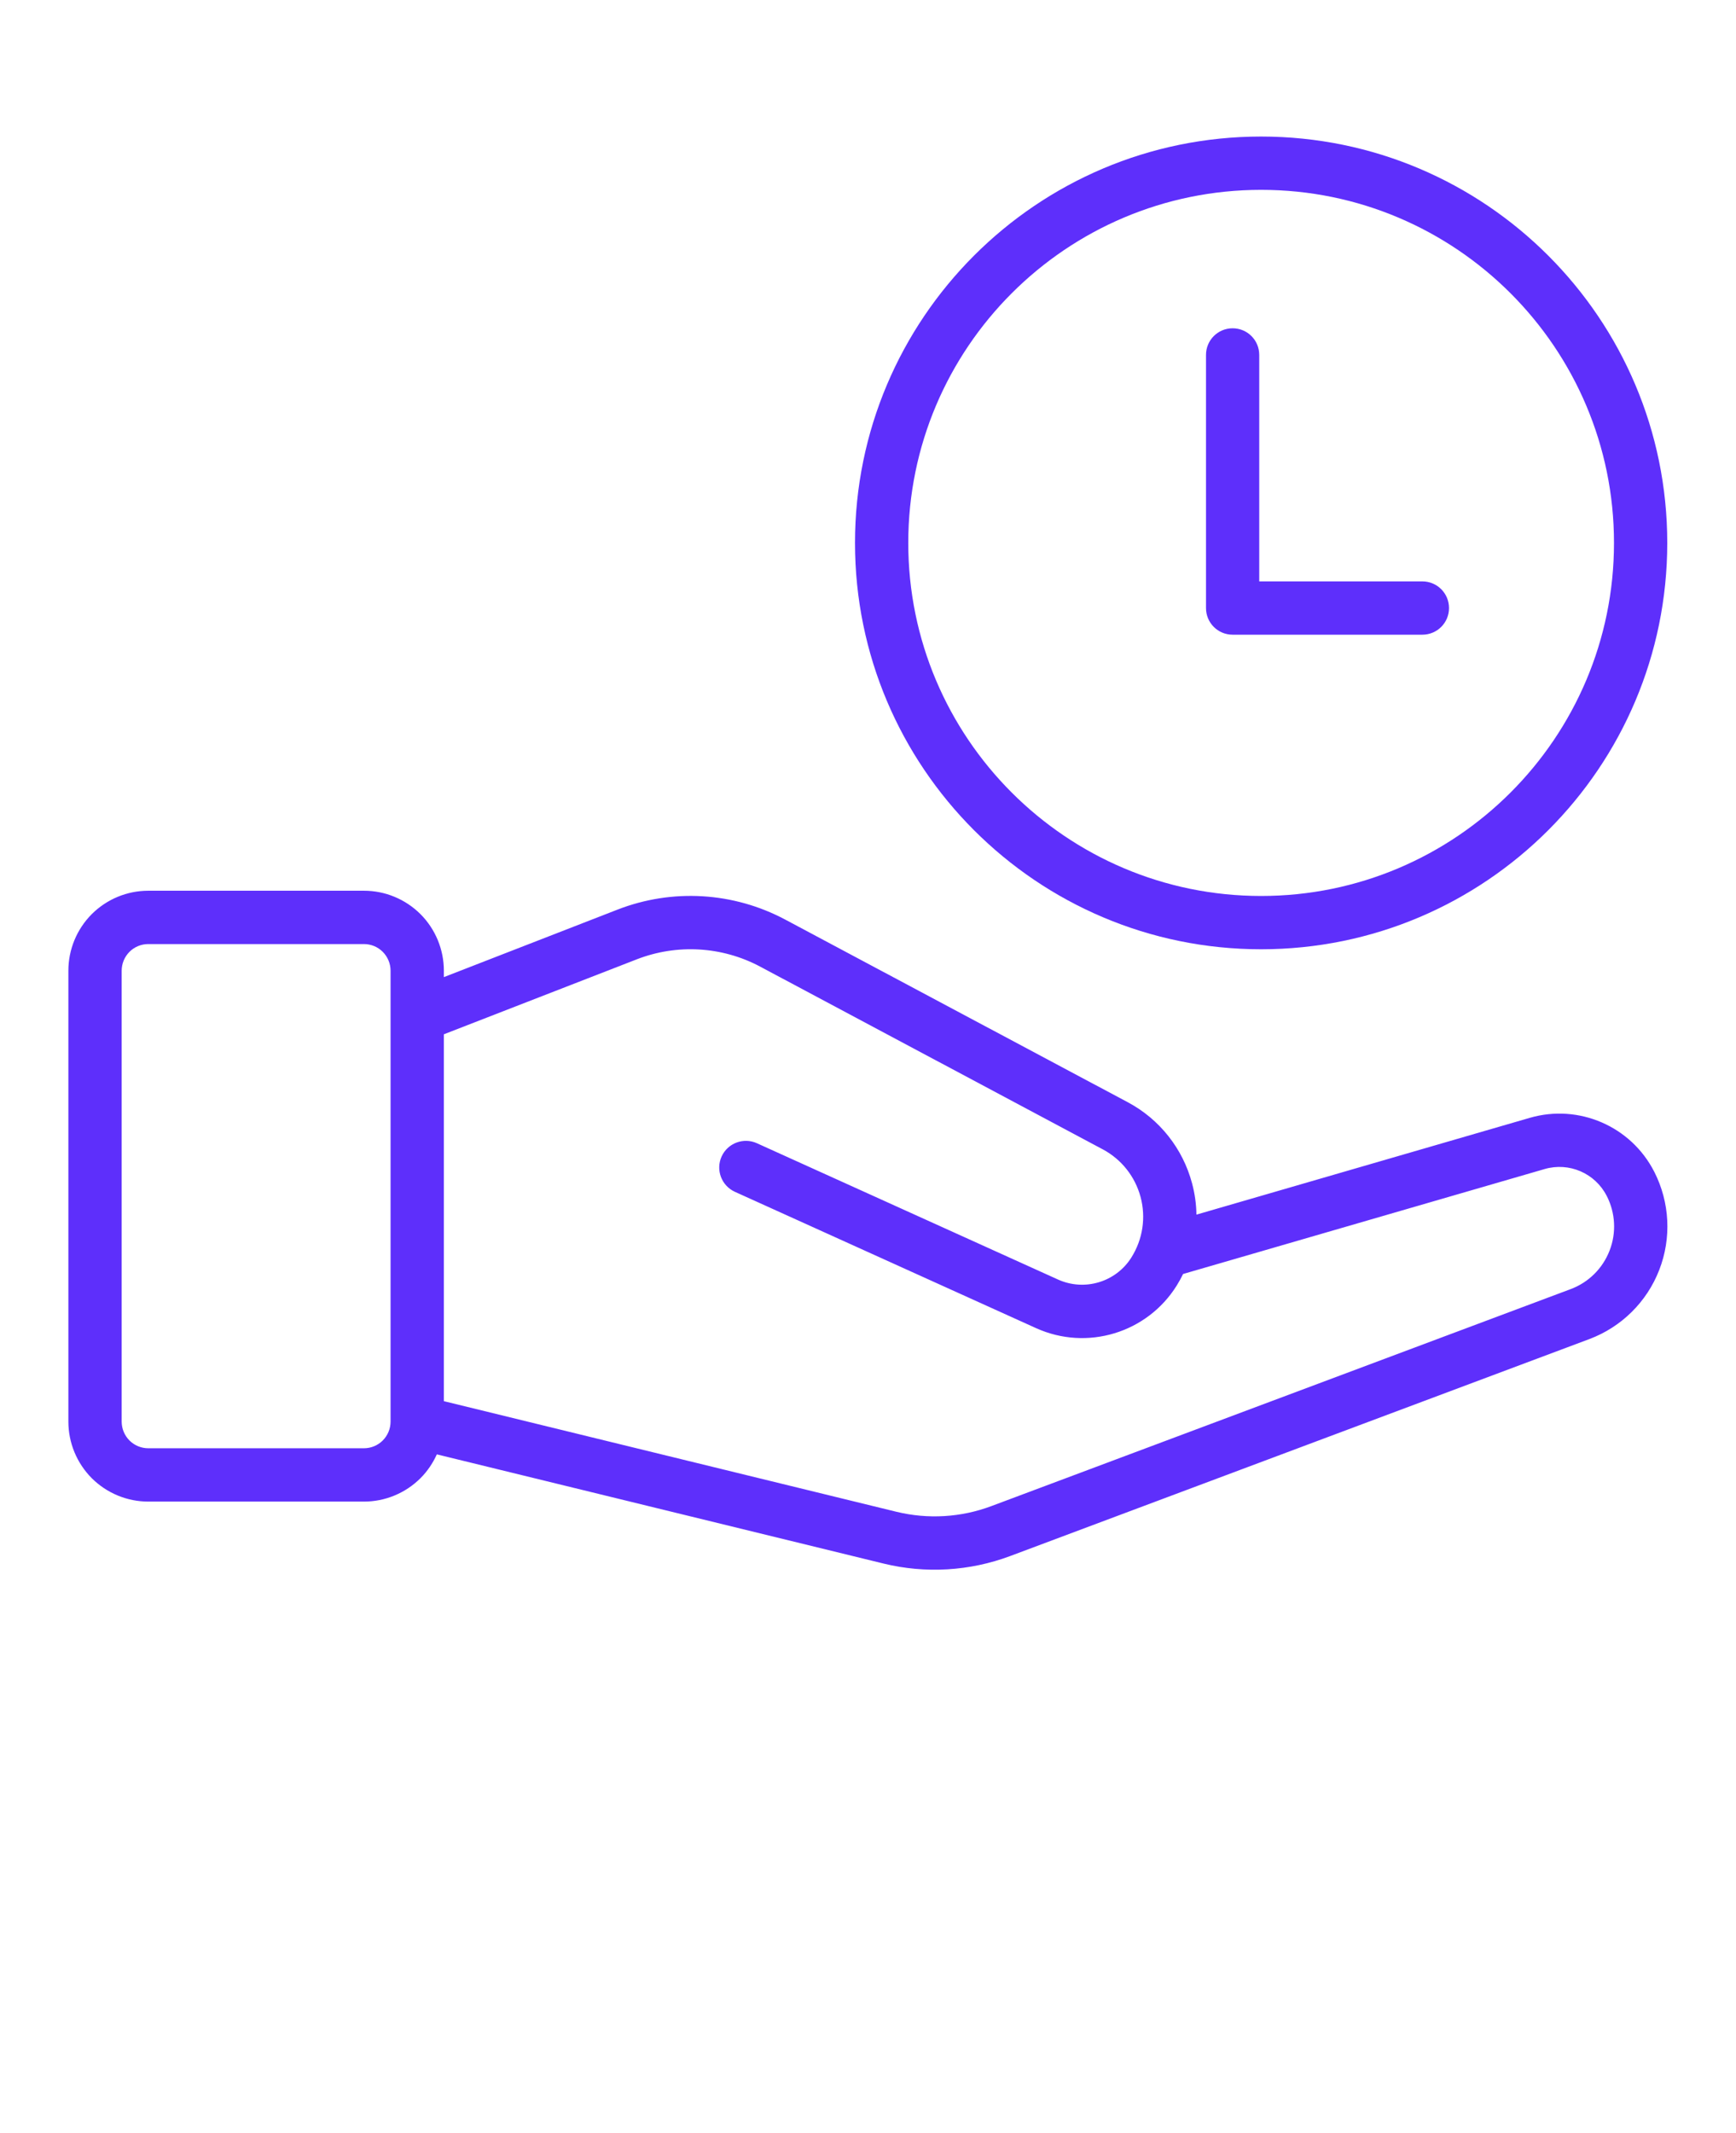 <svg width="57" height="70" viewBox="0 0 57 70" fill="none" xmlns="http://www.w3.org/2000/svg">
<g clip-path="url(#clip0_709_17341)">
<path fill-rule="evenodd" clip-rule="evenodd" d="M41.408 4.481C34.048 4.481 28.073 10.456 28.073 17.816C28.073 25.176 34.048 31.151 41.408 31.151C48.768 31.151 54.743 25.176 54.743 17.816C54.743 10.456 48.768 4.481 41.408 4.481ZM41.408 6.23C47.802 6.23 52.994 11.422 52.994 17.816C52.994 24.21 47.802 29.402 41.408 29.402C35.014 29.402 29.822 24.21 29.822 17.816C29.822 11.422 35.014 6.23 41.408 6.23Z" fill="#5E2FFB"/>
<path fill-rule="evenodd" clip-rule="evenodd" d="M39.598 11.647V19.954C39.598 20.438 39.988 20.828 40.472 20.828H46.702C47.186 20.828 47.577 20.438 47.577 19.954C47.577 19.47 47.186 19.079 46.702 19.079H41.346V11.647C41.346 11.163 40.956 10.773 40.472 10.773C39.988 10.773 39.598 11.163 39.598 11.647Z" fill="#5E2FFB"/>
<path fill-rule="evenodd" clip-rule="evenodd" d="M14.343 47.726L29.013 51.31C30.39 51.646 31.838 51.56 33.168 51.063C37.2 49.553 47.057 45.862 52.187 43.942C53.238 43.547 54.073 42.724 54.479 41.676C54.887 40.63 54.827 39.457 54.318 38.456L54.315 38.451C53.553 36.958 51.838 36.216 50.228 36.683L39.284 39.859C39.279 39.515 39.231 39.168 39.14 38.831C38.836 37.69 38.073 36.727 37.032 36.172C33.745 34.42 28.709 31.736 25.784 30.178C24.085 29.272 22.074 29.151 20.277 29.849L14.574 32.065V31.855C14.574 31.159 14.297 30.49 13.806 29.998C13.312 29.506 12.645 29.23 11.949 29.23H4.87C4.174 29.23 3.507 29.506 3.013 29.998C2.522 30.49 2.245 31.159 2.245 31.855C2.245 35.35 2.245 43.157 2.245 46.651C2.245 47.348 2.522 48.014 3.013 48.508C3.507 49 4.174 49.276 4.87 49.276H11.949C12.645 49.276 13.312 49 13.806 48.508C14.033 48.281 14.213 48.014 14.343 47.726ZM38.846 41.807C38.783 41.937 38.713 42.063 38.636 42.187L38.635 42.189C37.662 43.745 35.689 44.34 34.018 43.584L24.131 39.111C23.69 38.911 23.494 38.393 23.693 37.952C23.893 37.513 24.411 37.317 24.852 37.516L34.739 41.989C35.612 42.383 36.643 42.073 37.151 41.261L37.152 41.258C37.522 40.668 37.63 39.952 37.45 39.282C37.271 38.61 36.822 38.043 36.207 37.716L24.962 31.722C23.711 31.055 22.232 30.968 20.911 31.48L14.574 33.941V45.981C14.607 45.988 14.64 45.997 14.675 46.005L29.428 49.609C30.466 49.862 31.554 49.798 32.553 49.423L51.572 42.303C52.159 42.084 52.622 41.625 52.848 41.042C53.076 40.46 53.042 39.809 52.759 39.251L52.755 39.245C52.376 38.5 51.52 38.13 50.717 38.363L38.846 41.807ZM12.824 31.855V46.651C12.824 46.884 12.731 47.106 12.567 47.271C12.404 47.434 12.18 47.526 11.949 47.526H4.87C4.637 47.526 4.415 47.434 4.251 47.271C4.088 47.106 3.995 46.884 3.995 46.651V31.855C3.995 31.622 4.088 31.4 4.251 31.235C4.415 31.071 4.637 30.98 4.87 30.98H11.949C12.18 30.98 12.404 31.071 12.567 31.235C12.731 31.4 12.824 31.622 12.824 31.855Z" fill="#5E2FFB"/>
</g>
<defs>
<clipPath id="clip0_709_17341">
<rect width="56" height="70" fill="white" transform="translate(0.496 -0.003)"/>
</clipPath>
</defs>
</svg>
